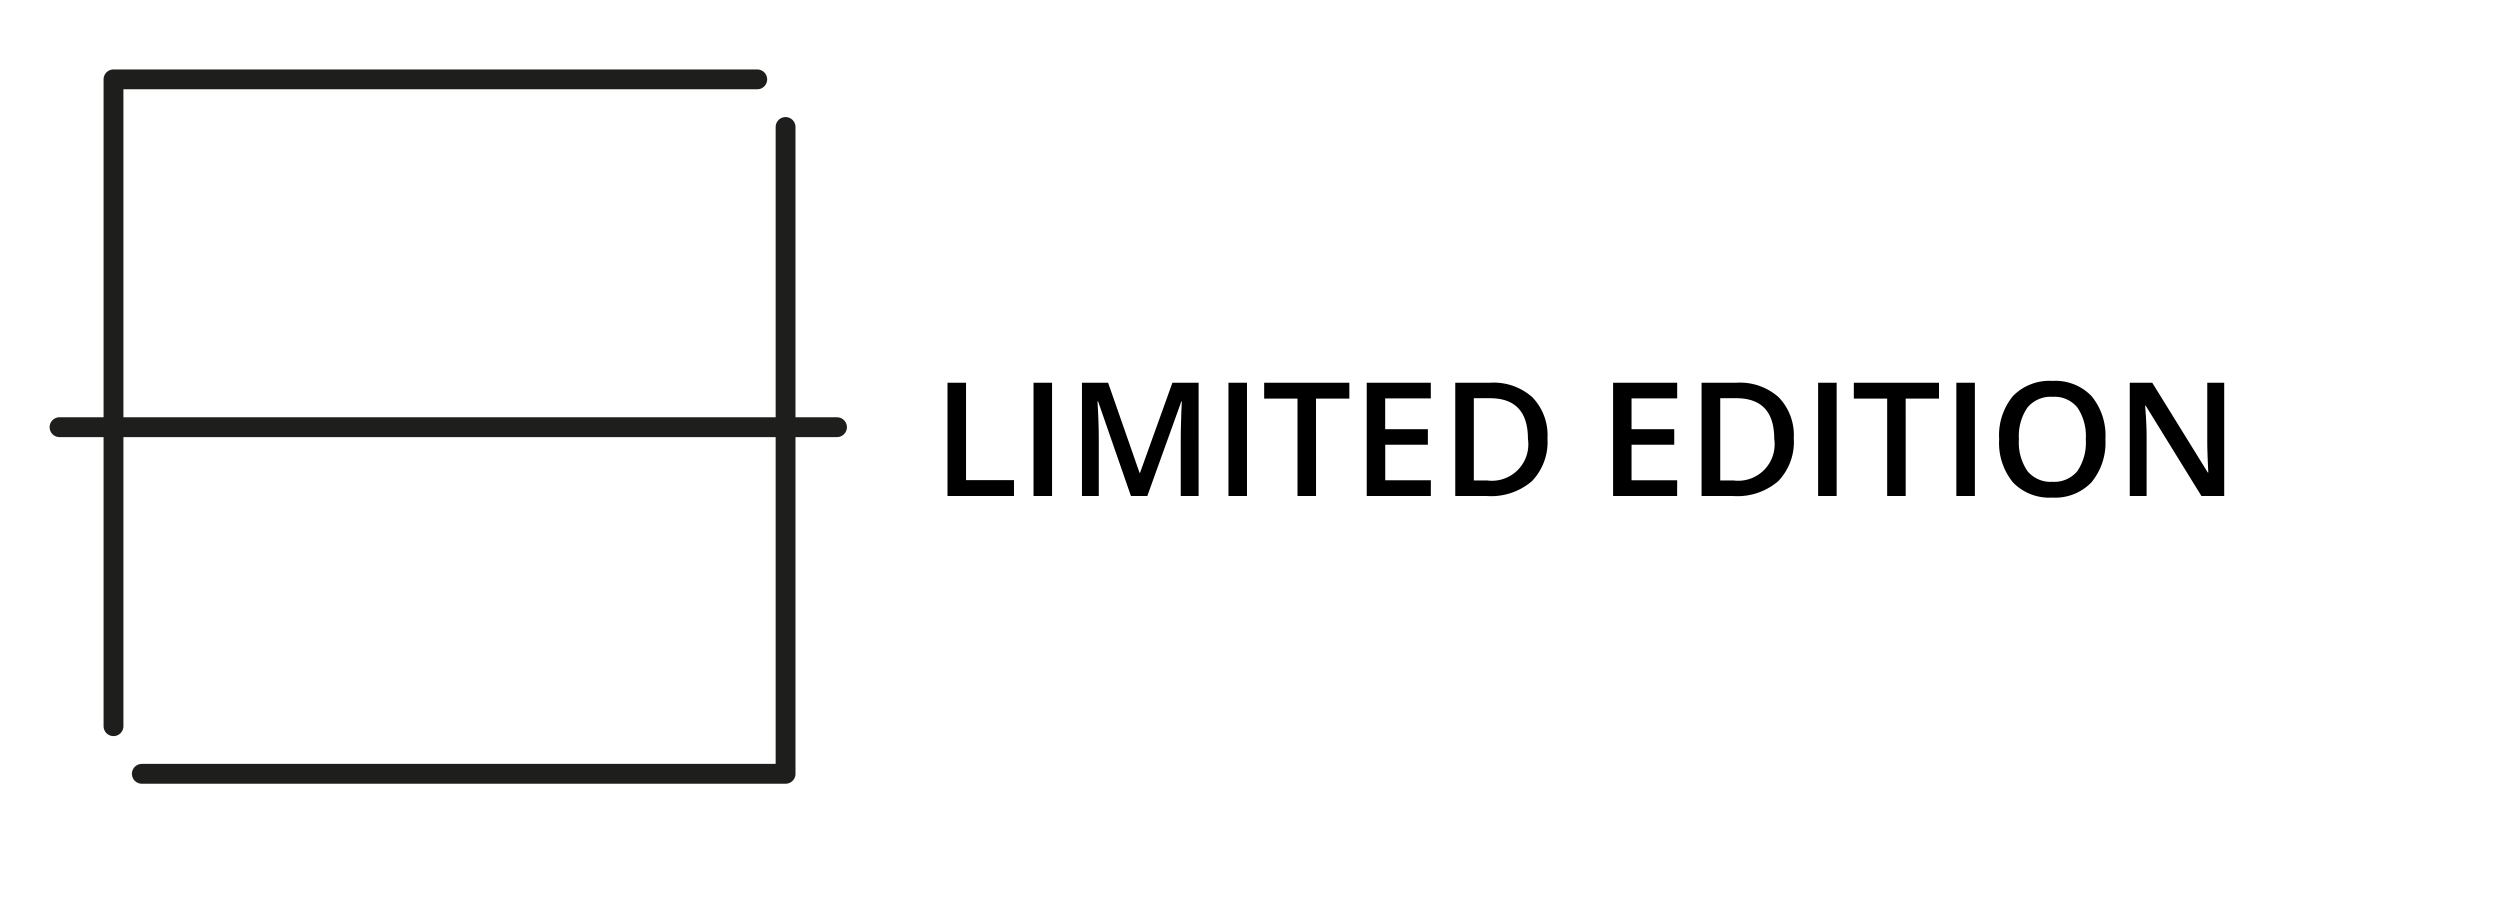 <svg id="Group_77" data-name="Group 77" xmlns="http://www.w3.org/2000/svg" width="126" height="46" viewBox="0 0 126 46">
  <rect id="Rectangle_76" data-name="Rectangle 76" width="126" height="46" fill="#fff" opacity="0"/>
  <path id="Path_39" data-name="Path 39" d="M.754,0V-5.711h.934V-.8H4.105V0ZM5.09,0V-5.711h.934V0ZM10,0,8.344-4.77H8.313q.066,1.063.066,1.992V0H7.531V-5.711H8.848l1.586,4.543h.023L12.09-5.711h1.32V0h-.9V-2.824q0-.426.021-1.109t.037-.828h-.031L10.824,0Zm4.914,0V-5.711h.934V0Zm4.414,0h-.934V-4.91h-1.68v-.8h4.293v.8h-1.68Zm5.785,0h-3.23V-5.711h3.23v.789h-2.3v1.555h2.152v.781H22.816V-.793h2.3Zm5.879-2.91a2.846,2.846,0,0,1-.785,2.162A3.154,3.154,0,0,1,27.945,0h-1.6V-5.711h1.766a2.921,2.921,0,0,1,2.121.734A2.744,2.744,0,0,1,30.992-2.91Zm-.984.031q0-2.051-1.918-2.051h-.809V-.785h.664A1.837,1.837,0,0,0,30.008-2.879ZM37.527,0H34.3V-5.711h3.23v.789h-2.3v1.555h2.152v.781H35.23V-.793h2.3Zm5.879-2.91a2.846,2.846,0,0,1-.785,2.162A3.154,3.154,0,0,1,40.359,0h-1.6V-5.711h1.766a2.921,2.921,0,0,1,2.121.734A2.744,2.744,0,0,1,43.406-2.91Zm-.984.031q0-2.051-1.918-2.051H39.7V-.785h.664A1.837,1.837,0,0,0,42.422-2.879ZM44.633,0V-5.711h.934V0Zm4.414,0h-.934V-4.91h-1.68v-.8h4.293v.8h-1.68ZM51.6,0V-5.711h.934V0Zm7.512-2.863a3.124,3.124,0,0,1-.7,2.168,2.522,2.522,0,0,1-1.975.773,2.539,2.539,0,0,1-1.986-.768,3.143,3.143,0,0,1-.693-2.182,3.1,3.1,0,0,1,.7-2.172,2.569,2.569,0,0,1,1.99-.758,2.517,2.517,0,0,1,1.969.77A3.121,3.121,0,0,1,59.113-2.863Zm-4.359,0a2.561,2.561,0,0,0,.426,1.6,1.5,1.5,0,0,0,1.262.545A1.5,1.5,0,0,0,57.7-1.258a2.565,2.565,0,0,0,.424-1.605,2.571,2.571,0,0,0-.42-1.594A1.485,1.485,0,0,0,56.449-5a1.516,1.516,0,0,0-1.268.543A2.536,2.536,0,0,0,54.754-2.863ZM65.1,0H63.953L61.145-4.551h-.031l.02.254q.055.727.055,1.328V0H60.34V-5.711h1.133l2.8,4.527H64.3q-.008-.09-.031-.654t-.023-.881V-5.711H65.1Z" transform="translate(47 25)"/>
  <g id="Layer_2" transform="translate(-6.24 -6.81)">
    <g id="Layer_1-2" transform="translate(9.24 10.81)">
      <path id="Path_29" data-name="Path 29" d="M13.388,45.81H45.833v-32.6m-1.428-2.4H11.96v32.6M9.24,28.34H48.425" transform="translate(-9.24 -10.81)" fill="none" stroke="#1e1e1c" stroke-linecap="round" stroke-linejoin="round" stroke-width="1"/>
    </g>
  </g>
</svg>

